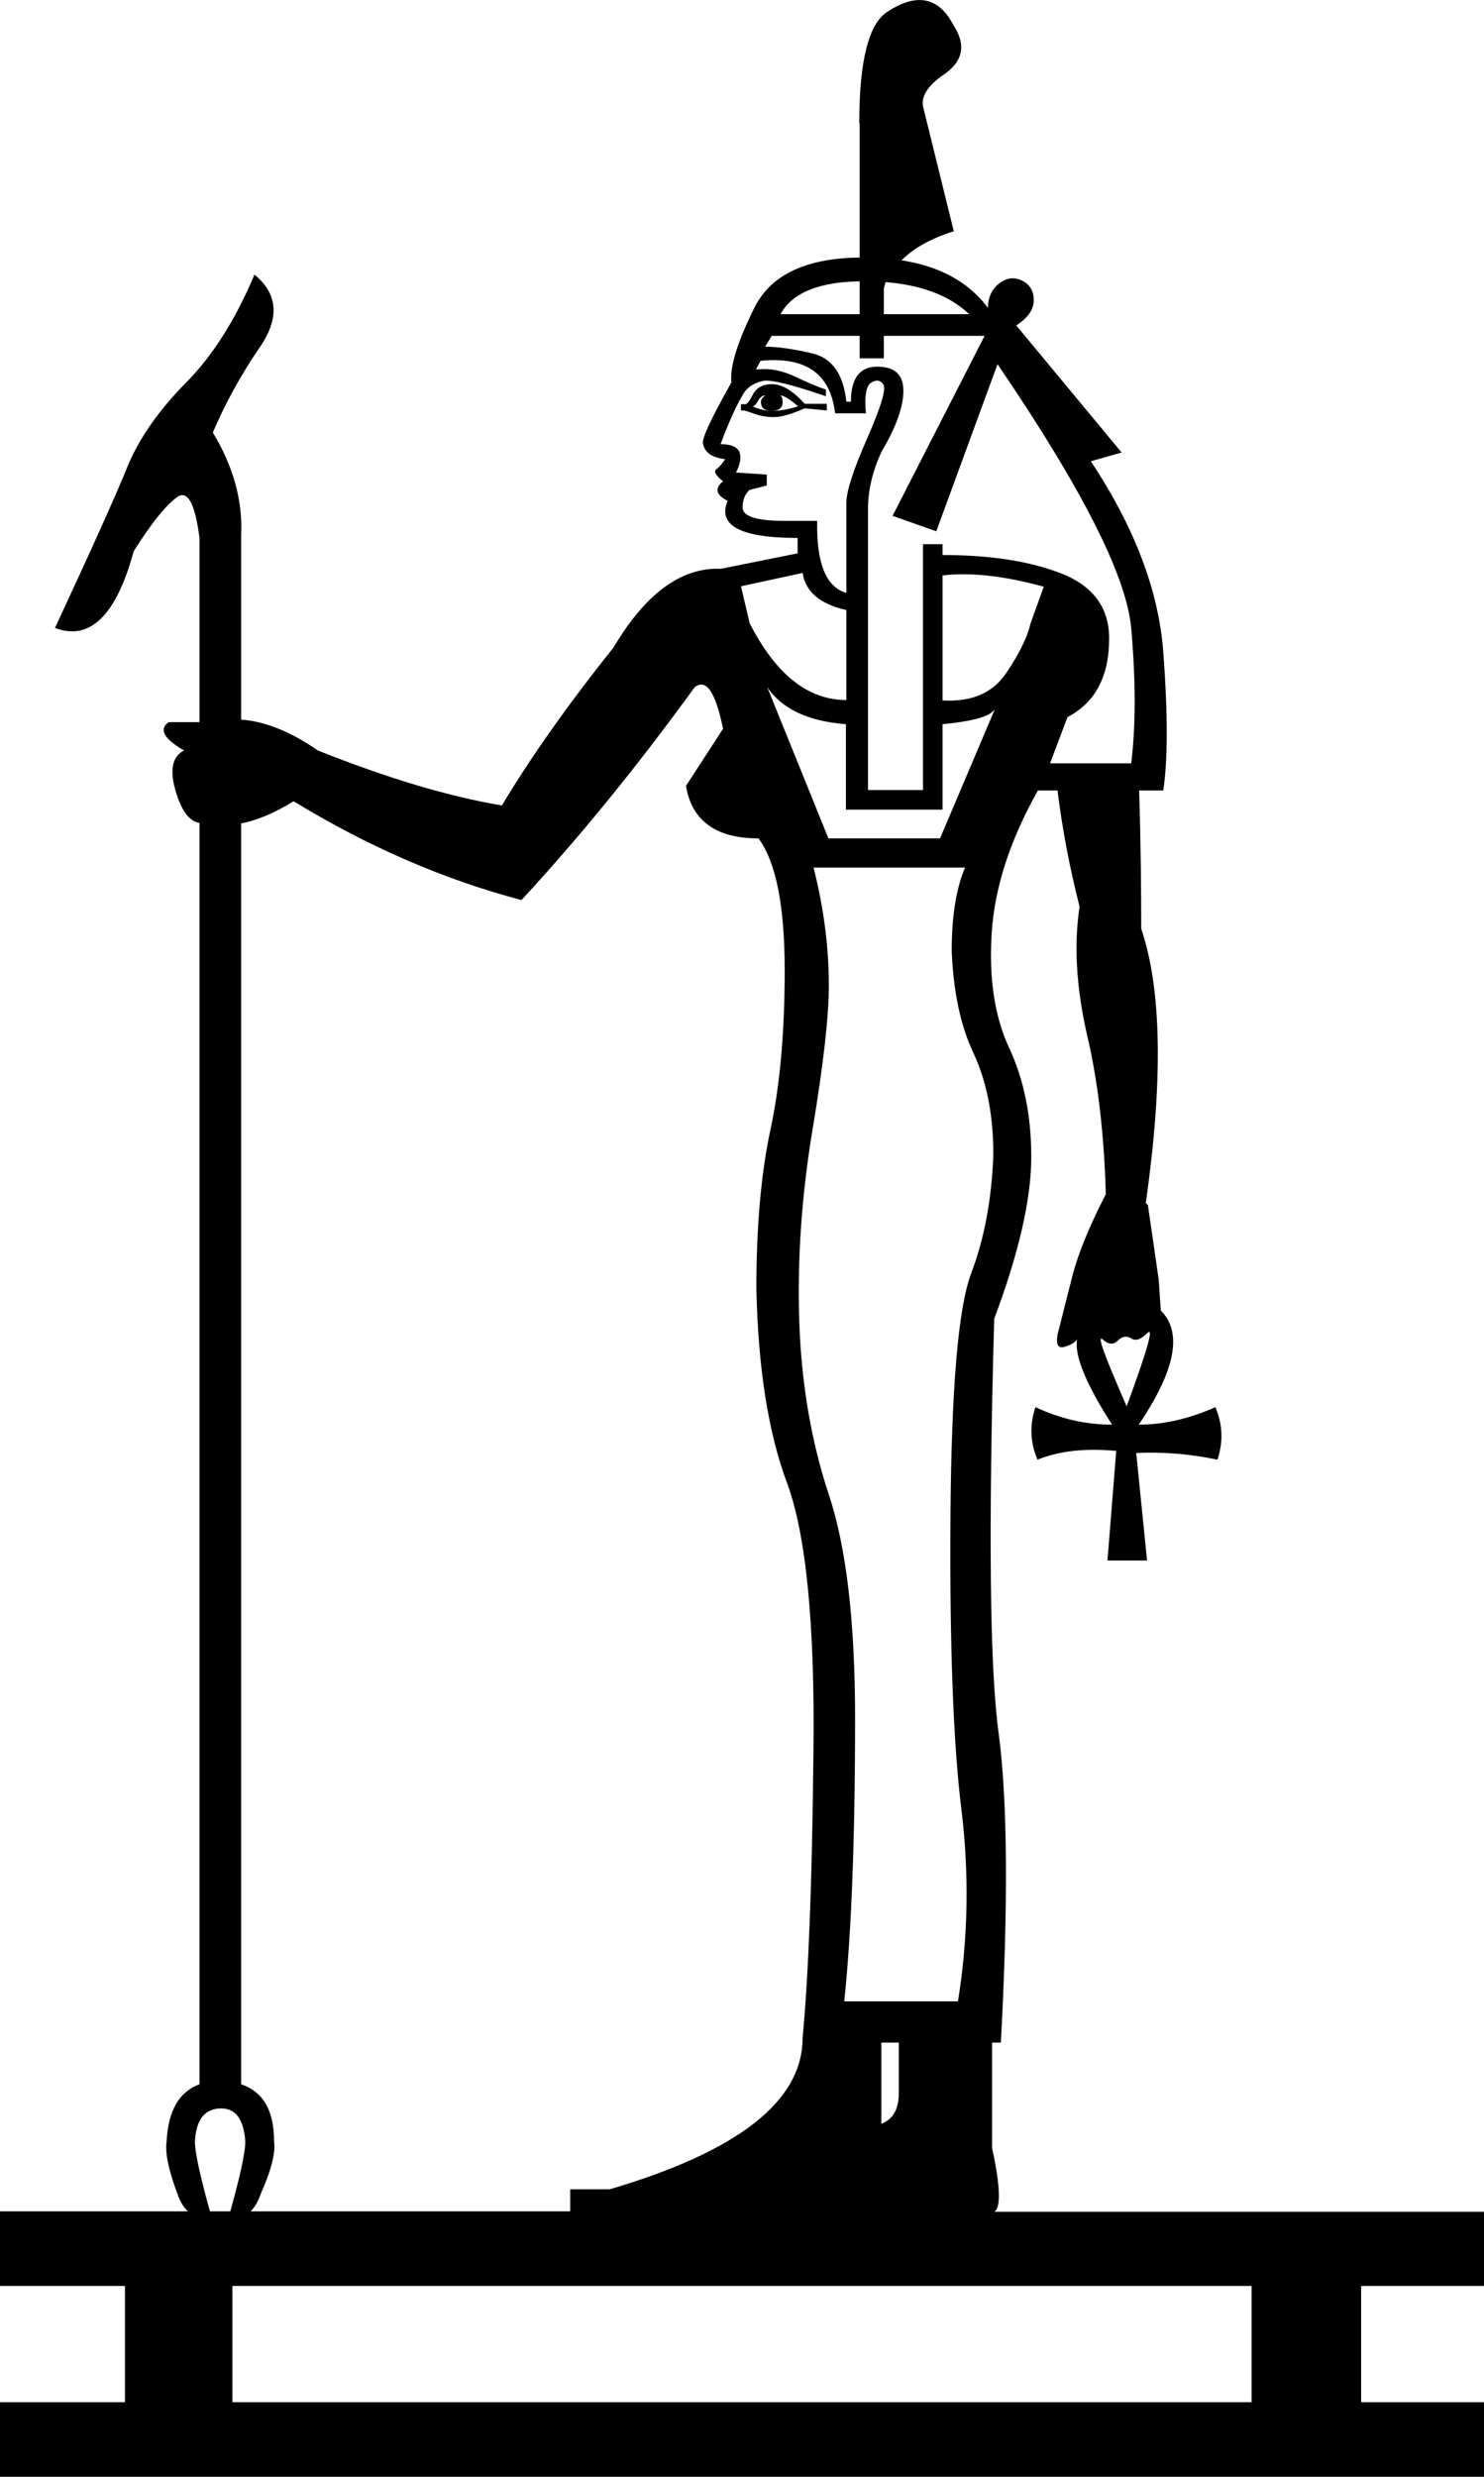 <svg xmlns="http://www.w3.org/2000/svg" viewBox="0 0 356.3 594.4"><path d="M224.8 127.5l-10.5-3.7 22.1-43.2h-51.1l-1.6 2.6c2.8 0 6.6.5 11.3 1.6 4.7 1.1 7.5 4.9 8.2 11.6h1.1c0-5.6 2.1-8.4 6.3-8.4 4.2 0 6.3 1.9 6.3 5.8s-1.8 8.8-5.3 14.7c-2.1 4.6-3.2 9.1-3.2 13.7v67.4h13.2v-59h4.7v2.6c11.6 0 21.1 1.5 28.7 4.5 7.5 3 11.3 8.2 11.3 15.5 0 9.1-3.3 15.4-10 18.9l-4.2 11.1h19.5c1.1-9.1 1.1-19.9 0-32.4s-11.8-33.6-32.1-63.4l-14.7 40.1zm-21.6 14.8v-21.6c0-2.8 1.7-8 5-15.5s4.6-11.8 3.9-12.9c-.7-1.1-1.7-1.2-2.9-.5s-1.7 3.2-1.3 7.4h-7.4c-1.1-9.5-7-13.7-17.9-12.6l-1.1 2.1c3.2-.4 6.2.2 9.2 1.6 3 1.4 5.5 2.5 7.6 3.2v1.6c-8.1-2.8-13.1-4-15-3.7-1.9.4-3.4 1.2-4.5 2.6-1.8 2.8-3.7 7-5.8 12.6 2.5 0 3.9.6 4.5 1.8.5 1.2.3 2.9-.8 5l7.4.5v2.6l-4.2 1.1c-1.1 1.1-1.6 2.5-1.6 4.2 0 2.1 3.3 3.2 10 3.2h7.9c-.2 10.1 2.1 15.9 7 17.3zm-25.3-1.6l2.1 8.9c6.3 12.3 14 18.4 23.2 18.4v-21.6c-6.3-1.4-9.8-4.4-10.5-8.9l-14.8 3.2zm48.4-2.6v30c7 .4 12.1-1.8 15.3-6.6 3.2-4.7 5.1-8.7 5.8-11.8l3.2-8.9c-9.5-2.6-17.6-3.5-24.3-2.7zm0 35.7v20.5h-23.2v-20.5c-9.1-.7-15.4-3.7-18.9-8.9l14.7 36.3h26.8l13.2-31.1c-1 1.8-5.2 3-12.6 3.7zm-31 34.3c2.5 9.8 3.7 19.3 3.7 28.4 0 7.4-1.3 18.9-3.9 34.5-2.6 15.6-3.7 31-3.2 46.1.5 15.1 2.9 28.9 7.1 41.6 4.2 12.6 6.3 30.5 6.3 53.7 0 29.1-.9 51.8-2.6 67.9H230c2.5-15.4 2.7-30.9.8-46.3-1.9-15.4-2.8-38.6-2.6-69.5.2-30.9 1.8-50.5 5-59 3.2-8.4 4.9-17.9 5.3-28.4 0-9.5-1.6-17.5-4.7-24.2-3.2-6.7-4.9-14.9-5.3-24.7 0-8.4 1.1-15.1 3.2-20h-36.4zm16.3 282.1v19.5c2.8-1.1 4.2-3.5 4.2-7.4v-12.1h-4.2zm-20-392.7c-2.1-1.8-3.5-2.6-4.2-2.6.4.4.5.9.5 1.6 0 1.4-.9 2.1-2.6 2.1s-2.6-.7-2.6-2.1c0-.7.4-1.2 1.1-1.6-.7 0-1.3.4-1.8 1.3s-1 1.3-1.3 1.3c1.4.7 3 1.1 4.7 1.1 2 0 4.1-.4 6.2-1.1zm-13.7 1.1V97h1.1c.4 0 1-.8 1.8-2.4.9-1.6 2.4-2.4 4.5-2.4 2.5 0 5.1 1.6 7.9 4.7h5.3v1.6l-5.3-.5c-3.2 1.4-5.6 2.1-7.4 2.1-1.8 0-3.3-.3-4.7-.8-1.4-.5-2.3-.8-2.6-.8h-.6zm9.5-23.2h45.3c-5.6-5.3-14-7.9-25.3-7.9-10.5 0-17.2 2.7-20 7.9zm18.9-45.8c0-15.1 2.3-24 6.8-26.8 7-4.6 12.3-3.5 15.8 3.2 3.2 4.9 2.3 8.9-2.6 12.1-3.5 2.5-5.1 4.9-4.7 7.4l7.4 30c-6.7 2.1-11.4 5.1-14.2 8.9-1.8 2.1-2.6 3.9-2.6 5.3V86h-5.8V29.6zm64.2 307.9c4.9-13.3 6.6-19.2 5-17.6-1.6 1.6-2.9 2-3.9 1.3-1.1-.7-2.1-.5-3.2.5-1.1 1.1-2.3 1-3.7-.3-1.4-1.1.6 4.2 5.8 16.1zm30 239v-27.9H55.8v27.9h244.7zm55.8-45.8v17.9h-29.5v27.9h29.5v17.9H0v-17.9h30v-27.9H0v-17.9h136.9v-5.3h9.5c30.9-9.1 46.3-21.2 46.3-36.3 1.4-14.7 2.3-37.5 2.6-68.4.4-30.9-1.8-52.5-6.3-64.7-4.6-12.3-7-27.9-7.4-46.8 0-14.7 1.1-27.5 3.4-38.2 2.3-10.7 3.4-23.4 3.4-38.2 0-15.4-2.1-26-6.3-31.6-10.2 0-16-4.2-17.4-12.6l8.9-13.7c-1.8-8.8-4-12.1-6.8-10-14 19.3-27.9 36.3-41.6 51.1-18.6-4.9-36.8-12.8-54.7-23.7-4.6 2.8-8.8 4.6-12.6 5.3v302.6c5.3 1.8 7.9 6.3 7.9 13.7.4 2.8-.7 7-3.2 12.6-1.4 4.2-4 6.3-7.9 6.3 2.8-9.8 4.2-16.1 4.2-18.9-.4-5.3-2.3-7.9-5.8-7.9-3.9 0-6 2.6-6.3 7.9 0 2.8 1.4 9.1 4.2 18.9-4.2 0-7-2.1-8.4-6.3-2.1-5.6-3-9.8-2.6-12.6.4-7.4 3-11.9 7.9-13.7V197.5c-2.5-.4-4.4-3-5.8-7.9-1.4-4.9-.7-8.1 2.1-9.5-4.9-2.8-6.1-5.1-3.7-6.8h7.4v-44.2c-1.1-8.4-2.9-11.7-5.5-9.7-2.6 1.9-6.1 6.2-10.3 12.9-4.2 15.4-10.5 21.6-18.9 18.4 8.8-18.9 14.6-31.8 17.4-38.7 2.8-6.8 7.5-13.5 13.9-20 6.5-6.5 12-15.2 16.6-26.1 5.6 4.6 6.1 10.4 1.3 17.4s-8.5 13.9-11.3 20.5c4.9 8.1 7.2 16.3 6.8 24.7v44.2c5.6.4 11.8 2.8 18.4 7.4 16.8 6.7 31.6 11.1 44.2 13.2 6.7-11.2 15.6-23.9 26.8-37.9 7.7-13 16.3-19.3 25.8-18.9l18.4-3.7v-3.7c-13.7 0-19.3-3-16.8-8.9-2.8-1.4-3.2-3-1.1-4.7-1.8-1.4-2.3-2.4-1.6-2.9.7-.5 1.4-1.3 2.1-2.4-3.2-.4-4.9-1.6-5.3-3.7-.4-1.1 1.9-6 6.8-14.7-.4-3.9 1.5-9.8 5.5-17.9 4-8.1 12.7-12.1 26.1-12.1 14 0 24 4 30 12.1 0-2.5.9-4.4 2.6-5.8s3.6-1.7 5.5-.8c1.9.9 2.9 2.5 2.9 4.7 0 2.3-1.4 4.3-4.2 6.1l25.3 30.5-7.4 2.1c10.5 15.8 16.3 31.1 17.4 45.8 1.1 14.7 1.1 25.8 0 33.2h-5.8c.4 12.6.5 23.7.5 33.2 4.9 14.4 5.3 36.3 1.1 65.8l.5.5 2.6 17.9.5 7.4c5.3 5.3 3.5 14.4-5.3 27.4 6 0 12.1-1.4 18.4-4.2 1.8 4.2 1.9 8.4.5 12.6-6.7-1.4-13.2-1.9-19.5-1.6l2.6 25.8h-9.5l2.1-26.3c-7.4-.7-13.7 0-18.9 2.1-1.8-4.2-1.9-8.4-.5-12.6 6 2.8 12.1 4.2 18.4 4.2-6.3-9.8-9.1-16.7-8.4-20.5-.4.7-1.3 1.3-2.9 1.8-1.6.5-2.2-.4-1.8-2.9l3.2-12.6c1.4-6 4.2-13 8.4-21.1-.4-14-1.8-26.8-4.5-38.2-2.6-11.4-3.2-21.7-1.8-30.8-2.5-9.8-4.2-19.1-5.3-27.9h-4.7c-6.7 11.9-10.4 23.3-11.1 34.2-.7 10.9.7 20.1 4.2 27.6s5.3 16.2 5.3 26.1c0 10.2-3 23.2-8.9 38.9-1.4 50.5-1.1 83.8 1.1 99.7 2.1 16 2.3 40.6.5 74h-2.1v25.3c2.5 11.6 2.1 16.7-1.1 15.3h119.2z"/></svg>